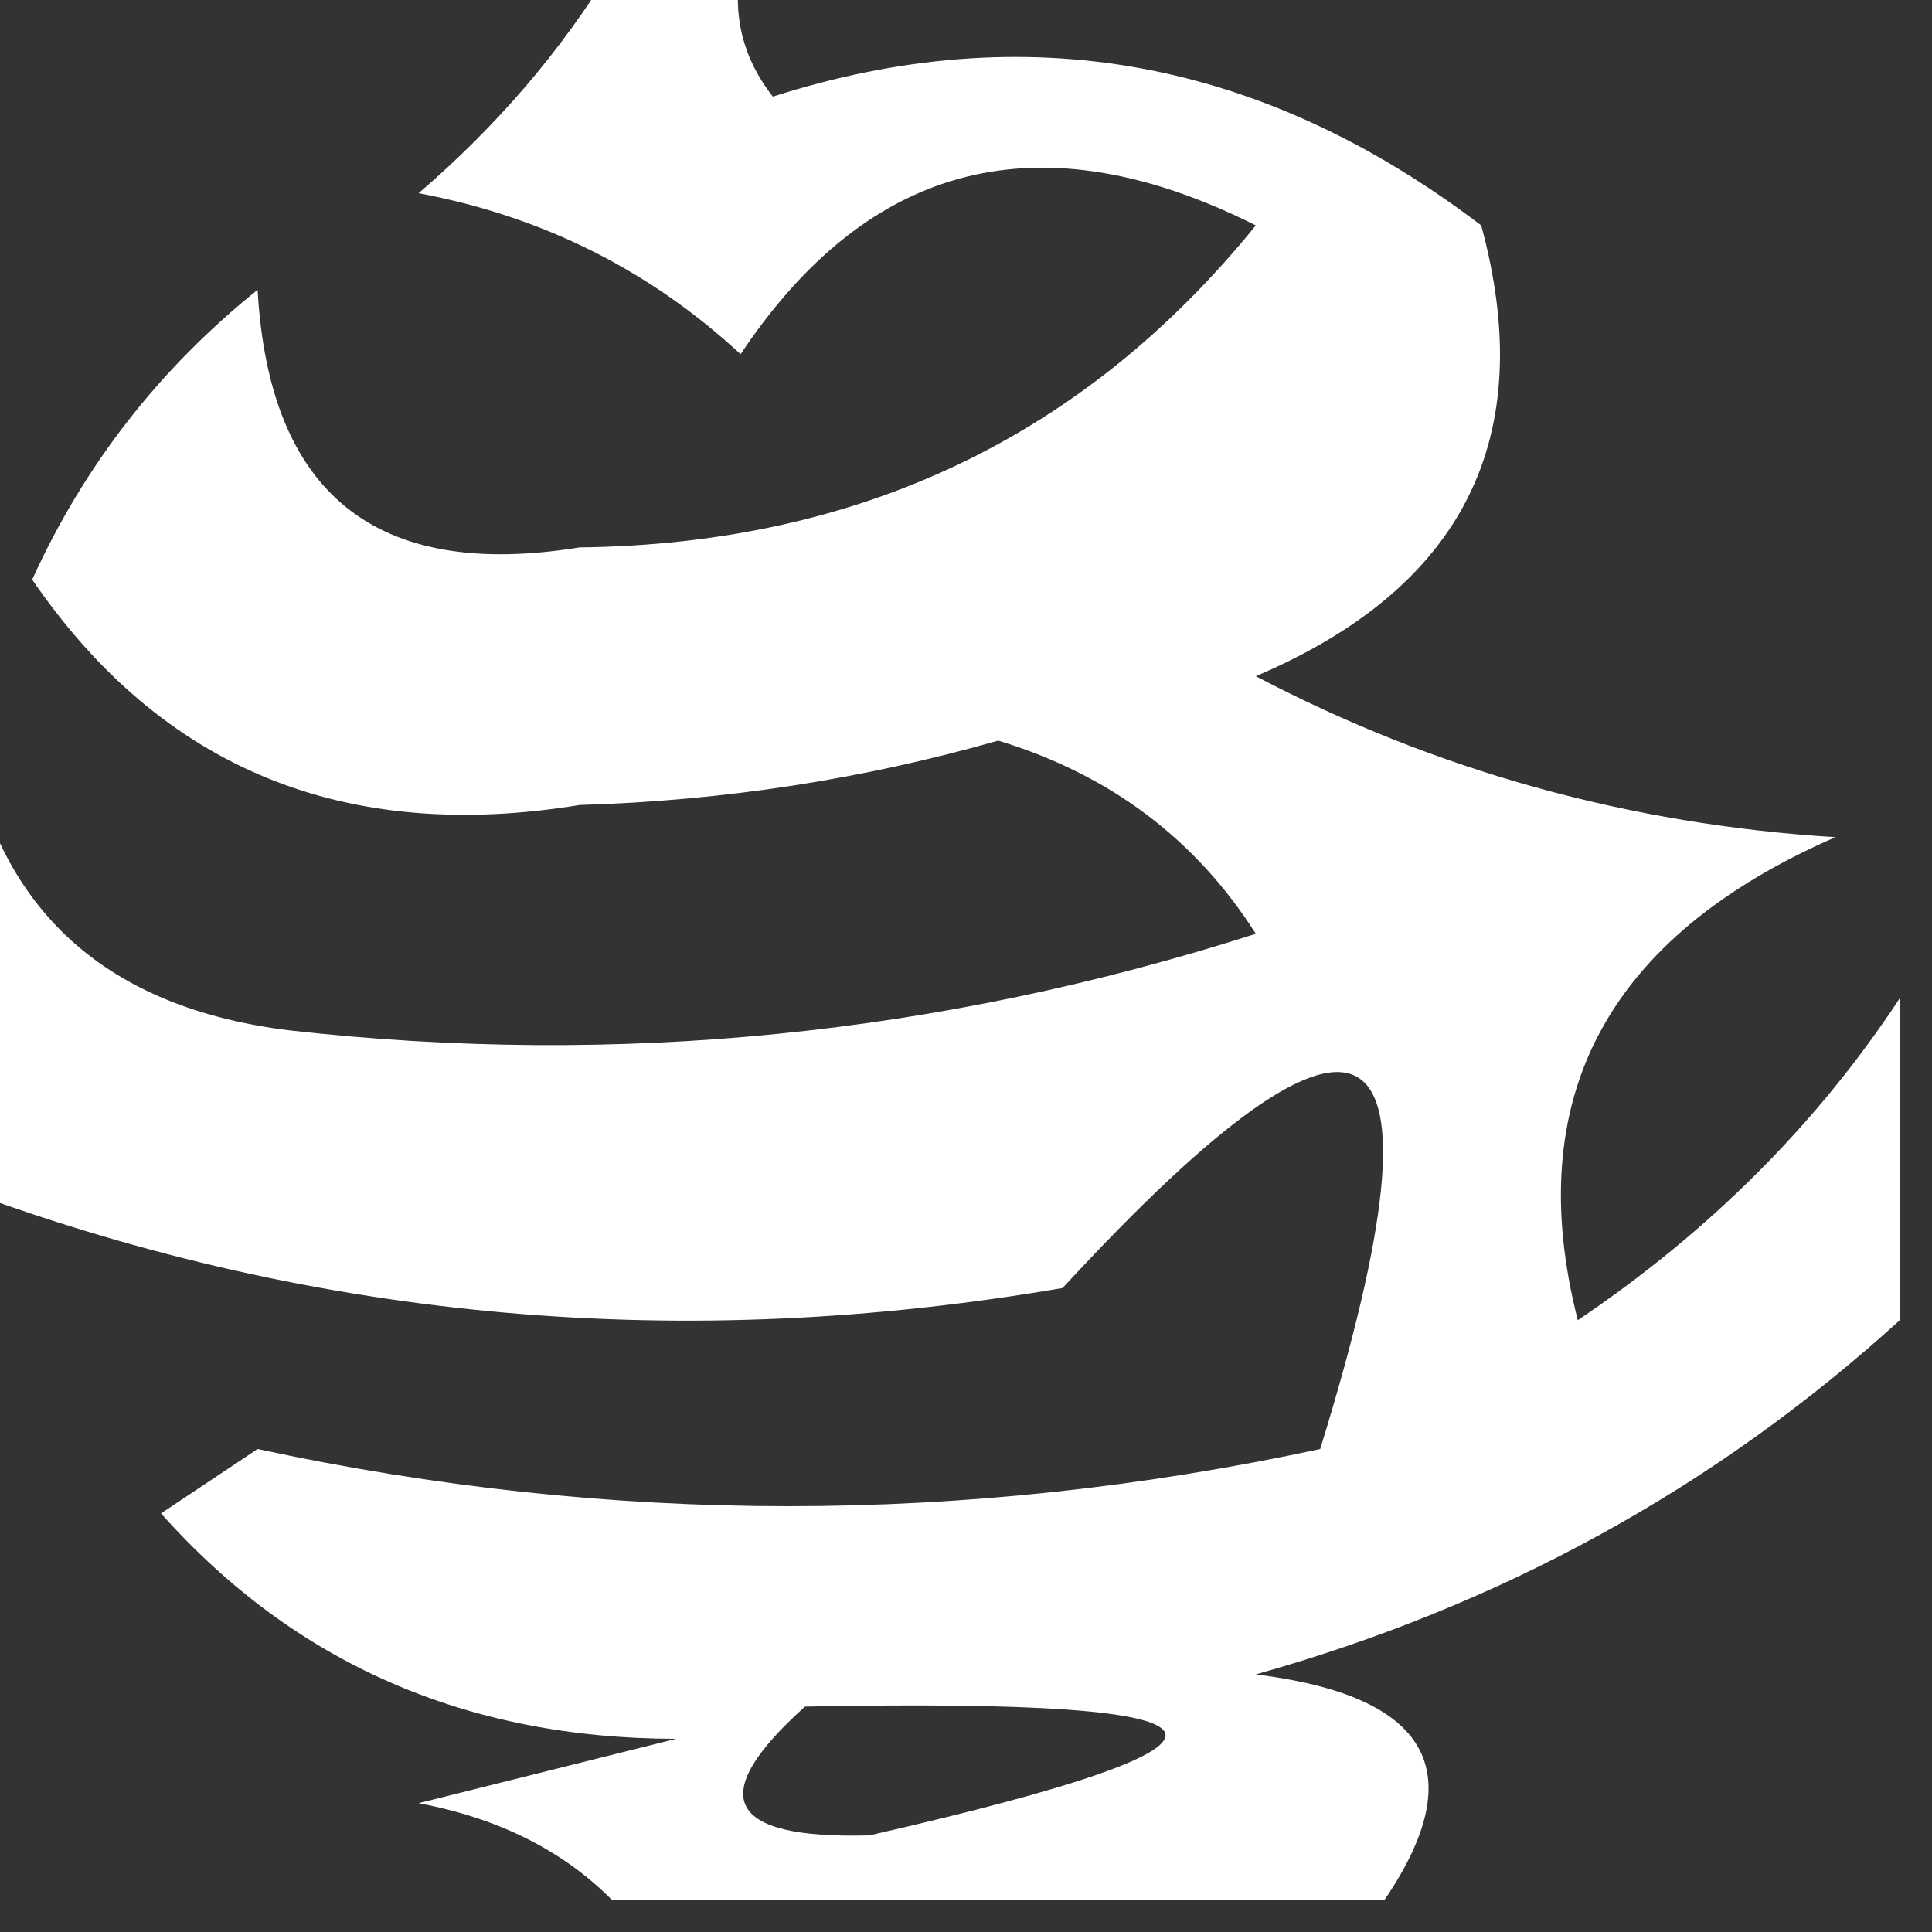 <?xml version="1.0" encoding="UTF-8"?>
<!DOCTYPE svg PUBLIC "-//W3C//DTD SVG 1.1//EN" "http://www.w3.org/Graphics/SVG/1.1/DTD/svg11.dtd">
<svg xmlns="http://www.w3.org/2000/svg" version="1.1" width="30px" height="30px" style="shape-rendering:geometricPrecision; text-rendering:geometricPrecision; image-rendering:optimizeQuality; fill-rule:evenodd; clip-rule:evenodd" xmlns:xlink="http://www.w3.org/1999/xlink">
<rect width="100%" height="100%" fill="#333333" stroke="none"/>
<g><path style="opacity:1" fill="#fff" d="M 9.5,-0.5 C 10.167,-0.5 10.833,-0.5 11.5,-0.5C 11.369,0.239 11.536,0.906 12,1.5C 15.93,0.243 19.596,0.91 23,3.5C 23.896,6.792 22.729,9.125 19.5,10.5C 22.298,11.969 25.298,12.802 28.5,13C 24.953,14.548 23.62,17.048 24.5,20.5C 26.549,19.118 28.215,17.452 29.5,15.5C 29.5,17.167 29.5,18.833 29.5,20.5C 26.644,23.097 23.311,24.93 19.5,26C 22.19,26.334 22.857,27.501 21.5,29.5C 17.5,29.5 13.5,29.5 9.5,29.5C 8.737,28.732 7.737,28.232 6.5,28C 7.833,27.667 9.167,27.333 10.5,27C 7.242,26.997 4.575,25.83 2.5,23.5C 3,23.167 3.5,22.833 4,22.5C 9.49,23.684 14.99,23.684 20.5,22.5C 22.62,15.644 21.287,14.811 16.5,20C 10.62,21.01 4.954,20.51 -0.5,18.5C -0.5,16.167 -0.5,13.833 -0.5,11.5C -0.009,14.152 1.658,15.652 4.5,16C 9.593,16.572 14.593,16.072 19.5,14.5C 18.564,13.026 17.23,12.026 15.5,11.5C 13.392,12.102 11.225,12.435 9,12.5C 5.343,13.099 2.509,11.932 0.5,9C 1.304,7.229 2.471,5.729 4,4.5C 4.18,7.679 5.846,9.012 9,8.5C 13.341,8.449 16.841,6.783 19.5,3.5C 16.169,1.828 13.503,2.495 11.5,5.5C 10.088,4.194 8.421,3.36 6.5,3C 7.71,1.961 8.71,0.794 9.5,-0.5 Z M 12.5,26.5 C 19.614,26.361 19.947,27.028 13.5,28.5C 11.279,28.561 10.946,27.895 12.5,26.5 Z"/></g>
</svg>
